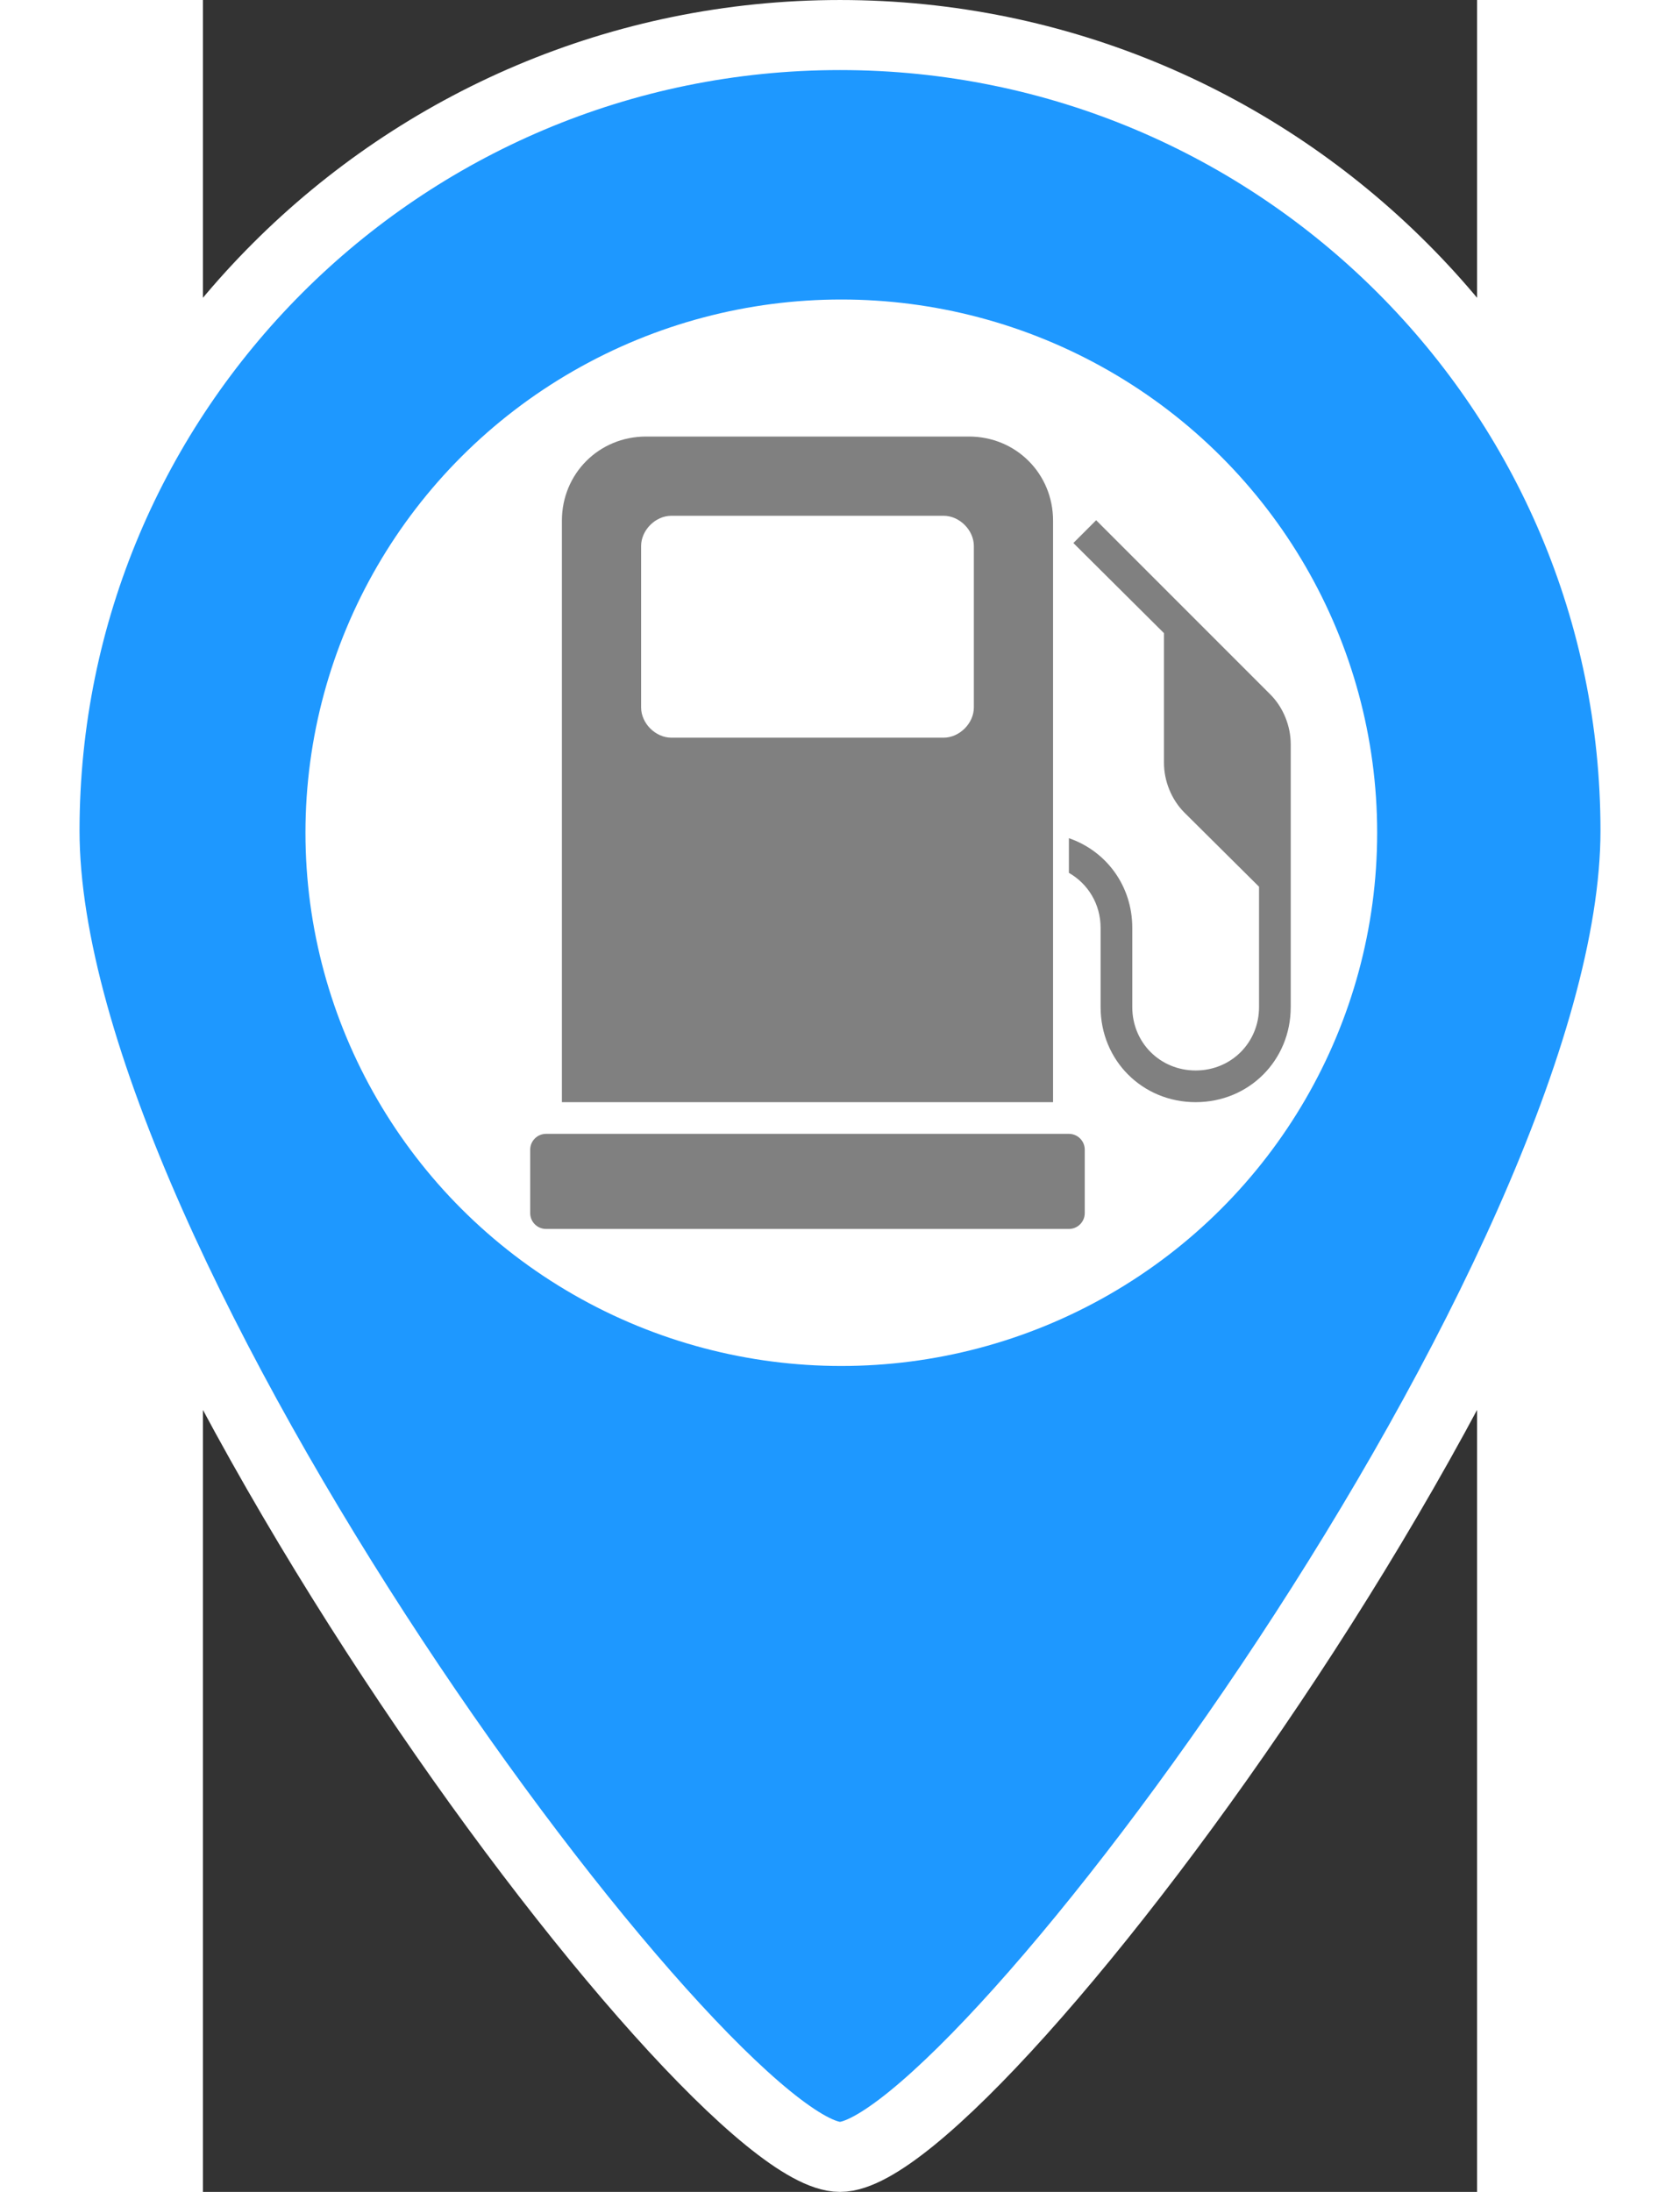 <svg xmlns="http://www.w3.org/2000/svg" width="46" height="60" version="1.1" viewBox="0 0 291.44 501.24">
 <rect x="0" y="0" width="291.44" height="501.24" fill="#333333" stroke="none"/>
 <g transform="translate(-96.888 8.012)" stroke="#fff" stroke-width="16.02" fill="#1e98ff">
  <path d="m242.61 0c-100.48 0-181.96 81.473-181.96 181.96s151.63 303.26 181.96 303.26c30.326 0 181.96-202.78 181.96-303.26s-81.473-181.96-181.96-181.96z" stroke="#fff" stroke-width="16.02" fill="#1e98ff"/>
 </g>
 <ellipse cx="146.02" cy="190.43" rx="122.57" ry="121.94" fill="#fff" stroke-width="1.87"/>
 <path d="m101.36 99.827c-10.771 0-19.253 8.482-19.253 19.253v132.96h112.35v-132.96c0-10.771-8.483-19.253-19.253-19.253zm5.776 18.121h62.293c3.624 0 6.909 3.284 6.909 6.909v36.921c0 3.624-3.284 6.909-6.909 6.909h-62.293c-3.624 0-6.909-3.284-6.909-6.909v-36.921c0-3.624 3.284-6.909 6.909-6.909zm97.174 1.019-5.21 5.21 20.726 20.612v29.673c0 4.113 1.708 8.39 4.643 11.326l17.102 16.988v27.521c0 8.129-6.368 14.497-14.497 14.497-8.129 0-14.497-6.368-14.497-14.497v-18.121c0-9.633-5.976-17.571-14.497-20.5v7.928c4.345 2.479 7.249 7.113 7.249 12.571v18.121c0 12.192 9.553 21.745 21.745 21.745 12.192 0 21.745-9.553 21.745-21.745v-60.139c0-4.113-1.708-8.39-4.644-11.326zm-125.83 140.32c-2.001 0-3.624 1.62-3.624 3.624v14.497c0 2.004 1.624 3.624 3.624 3.624h119.6c2.004 0 3.624-1.62 3.624-3.624v-14.497c0-2.004-1.62-3.624-3.624-3.624z" stroke-width="3.624" fill="#808080"/>
</svg>